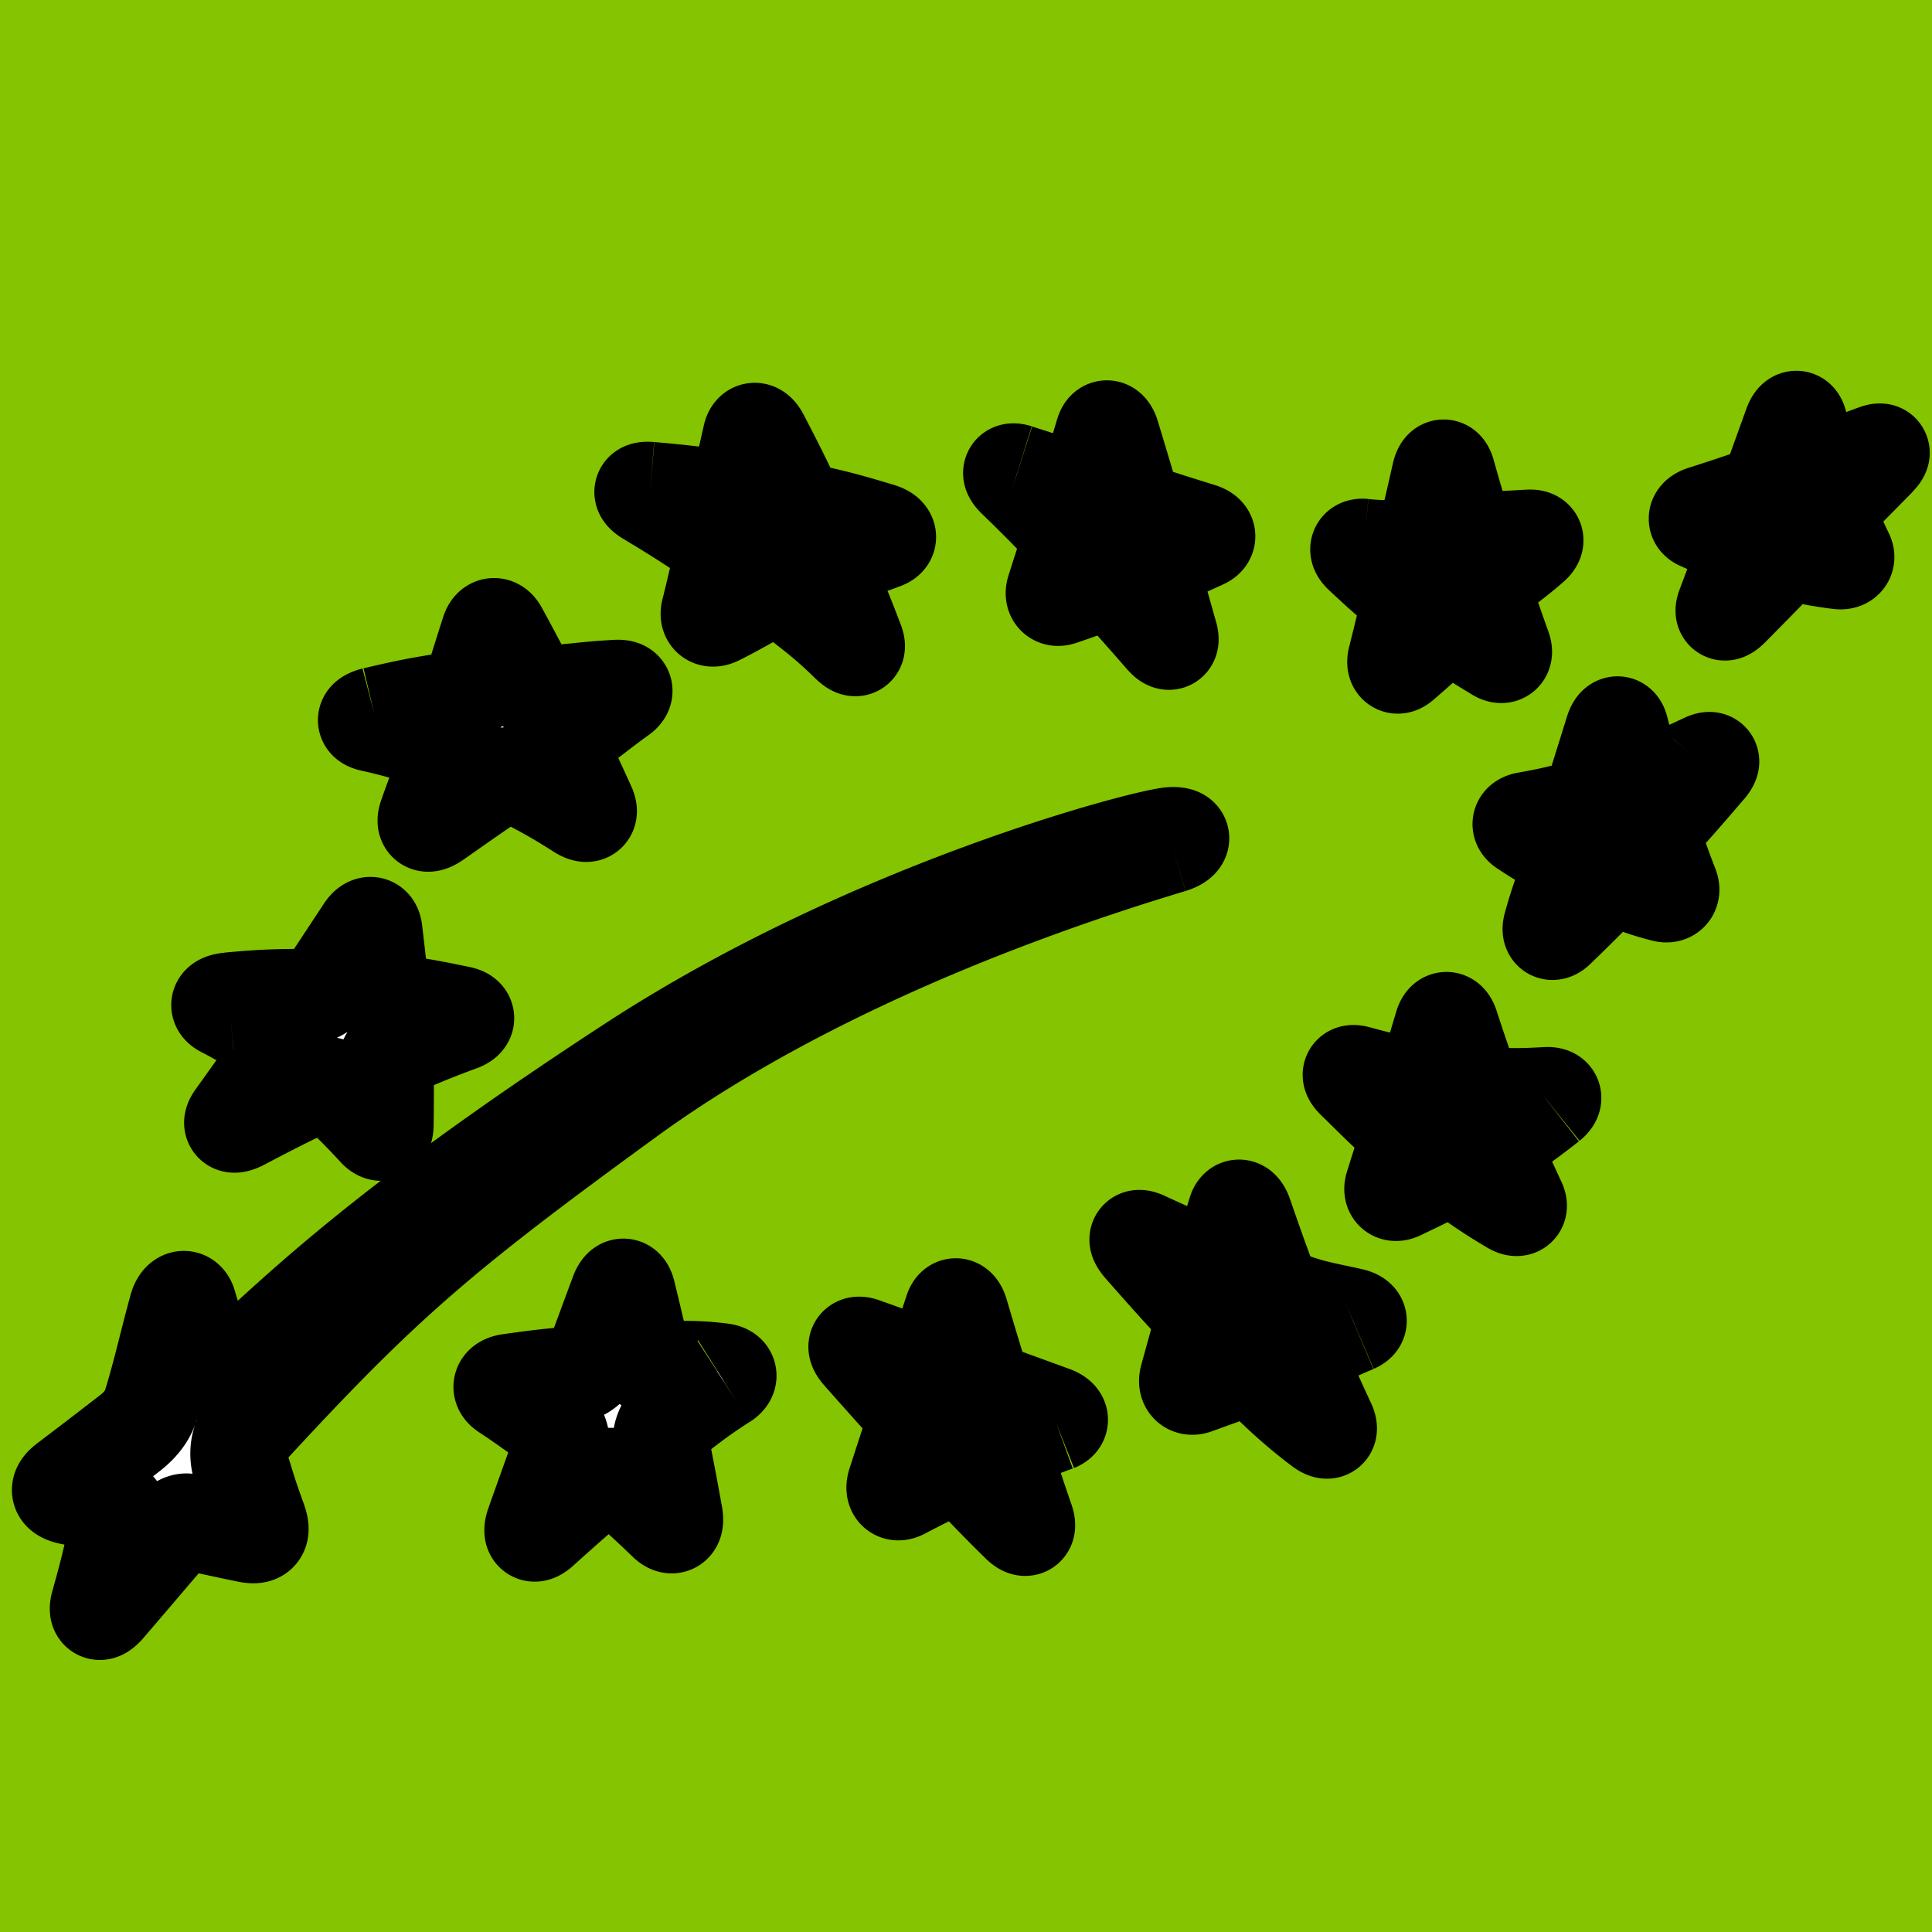 <svg width="20" height="20" xmlns="http://www.w3.org/2000/svg">
      <title>Ecology</title>
      <path id="svg_1" d="m-5.561,20.626l31.31,0l0,-21.294l-31.31,0l0,21.294z" fill="#85C400" />
      <path stroke="null" id="svg_2" fill="#FFF" d="m6.73,5.074c0.293,0.026 0.437,0.042 0.723,0.081c0.093,0.013 0.181,-0.032 0.197,-0.103c0.051,-0.215 0.075,-0.323 0.124,-0.54c0.017,-0.071 0.064,-0.064 0.103,0.014c0.126,0.242 0.188,0.364 0.307,0.612a0.388,0.425 0 0 0 0.238,0.177c0.268,0.06 0.365,0.087 0.69,0.184c0.088,0.028 0.103,0.073 0.039,0.098c-0.2,0.077 -0.303,0.099 -0.508,0.192c-0.067,0.031 -0.091,0.122 -0.054,0.202c0.111,0.247 0.164,0.38 0.265,0.644c0.035,0.086 0.003,0.097 -0.071,0.024c-0.225,-0.22 -0.342,-0.304 -0.578,-0.489c-0.08,-0.062 -0.198,-0.084 -0.265,-0.053c-0.201,0.098 -0.302,0.167 -0.508,0.269c-0.067,0.035 -0.107,0.006 -0.089,-0.062c0.053,-0.21 0.079,-0.334 0.13,-0.542c0.016,-0.068 -0.037,-0.171 -0.118,-0.224c-0.254,-0.169 -0.383,-0.251 -0.643,-0.407c-0.085,-0.051 -0.078,-0.085 0.018,-0.077m-2.852,2.331c0.349,-0.082 0.456,-0.102 0.786,-0.154c0.1,-0.016 0.2,-0.081 0.223,-0.153c0.072,-0.225 0.105,-0.336 0.177,-0.558c0.022,-0.071 0.07,-0.075 0.106,-0.01c0.114,0.21 0.17,0.314 0.28,0.527c0.036,0.069 0.144,0.129 0.236,0.124c0.31,-0.021 0.382,-0.041 0.697,-0.058c0.091,-0.005 0.102,0.035 0.039,0.081c-0.242,0.174 -0.315,0.246 -0.53,0.39c-0.068,0.046 -0.102,0.133 -0.067,0.205c0.103,0.217 0.155,0.327 0.256,0.551c0.033,0.075 -0.003,0.095 -0.08,0.046a6.312,6.908 0 0 0 -0.599,-0.341a0.332,0.363 0 0 0 -0.282,0.014c-0.228,0.151 -0.302,0.206 -0.607,0.419c-0.084,0.058 -0.126,0.048 -0.094,-0.042c0.098,-0.281 0.132,-0.349 0.213,-0.575c0.026,-0.073 -0.025,-0.16 -0.109,-0.189a6.053,6.625 0 0 0 -0.673,-0.192c-0.088,-0.02 -0.076,-0.059 0.028,-0.086m-1.507,2.955c0.319,-0.029 0.472,-0.036 0.769,-0.036c0.096,-0.001 0.213,-0.059 0.261,-0.133l0.37,-0.561c0.047,-0.071 0.094,-0.068 0.102,0.007c0.028,0.232 0.041,0.35 0.063,0.587c0.008,0.077 0.087,0.145 0.173,0.159c0.3,0.047 0.349,0.056 0.651,0.118c0.082,0.017 0.084,0.058 0.006,0.088c-0.242,0.089 -0.366,0.14 -0.62,0.249c-0.082,0.035 -0.157,0.13 -0.155,0.207c0.001,0.241 0.001,0.361 -0.002,0.604c-0.002,0.081 -0.044,0.1 -0.096,0.043a6.787,7.428 0 0 0 -0.415,-0.418c-0.057,-0.052 -0.179,-0.058 -0.269,-0.015c-0.279,0.134 -0.42,0.206 -0.705,0.356c-0.094,0.048 -0.127,0.028 -0.07,-0.05l0.418,-0.585c0.055,-0.077 0.047,-0.175 -0.017,-0.219a4.669,5.11 0 0 0 -0.523,-0.314c-0.07,-0.037 -0.044,-0.077 0.06,-0.086m5.118,3.939c-0.208,0.134 -0.324,0.22 -0.546,0.396a0.264,0.289 0 0 0 -0.099,0.27c0.056,0.28 0.083,0.423 0.137,0.722c0.018,0.098 -0.02,0.13 -0.083,0.071a11.977,13.108 0 0 0 -0.479,-0.44c-0.063,-0.056 -0.175,-0.048 -0.25,0.016a26.221,28.697 0 0 0 -0.569,0.501c-0.077,0.07 -0.108,0.04 -0.073,-0.059c0.109,-0.307 0.162,-0.455 0.267,-0.747c0.035,-0.095 0.009,-0.213 -0.056,-0.262a9.635,10.544 0 0 0 -0.505,-0.358c-0.066,-0.043 -0.048,-0.089 0.039,-0.102c0.269,-0.038 0.402,-0.054 0.666,-0.077a0.278,0.304 0 0 0 0.215,-0.175c0.101,-0.275 0.151,-0.41 0.247,-0.668c0.032,-0.086 0.074,-0.086 0.094,-0.005c0.061,0.252 0.092,0.381 0.152,0.644a0.197,0.216 0 0 0 0.187,0.153c0.257,-0.007 0.387,-0.012 0.638,0.019c0.081,0.01 0.088,0.058 0.021,0.1m3.441,0.434c-0.184,0.067 -0.276,0.104 -0.462,0.178c-0.061,0.024 -0.089,0.113 -0.062,0.197c0.081,0.252 0.123,0.38 0.21,0.633c0.028,0.083 -0.004,0.099 -0.07,0.033c-0.202,-0.199 -0.301,-0.301 -0.497,-0.508c-0.065,-0.067 -0.167,-0.1 -0.23,-0.071c-0.189,0.09 -0.285,0.136 -0.48,0.239c-0.065,0.034 -0.097,-0.002 -0.073,-0.078l0.182,-0.56c0.024,-0.072 -0.009,-0.185 -0.071,-0.254a58.667,64.206 0 0 1 -0.474,-0.531c-0.061,-0.07 -0.048,-0.104 0.027,-0.079l0.583,0.208c0.076,0.029 0.155,-0.005 0.178,-0.071l0.166,-0.504c0.022,-0.062 0.059,-0.048 0.082,0.034c0.074,0.251 0.112,0.377 0.19,0.631c0.025,0.082 0.106,0.173 0.182,0.199l0.587,0.214c0.076,0.029 0.09,0.067 0.032,0.09m3.088,-1.02c-0.207,0.088 -0.302,0.134 -0.501,0.22c-0.064,0.029 -0.089,0.117 -0.053,0.197c0.105,0.243 0.159,0.365 0.272,0.607c0.035,0.078 0.004,0.096 -0.074,0.035a5.195,5.686 0 0 1 -0.569,-0.5c-0.074,-0.074 -0.184,-0.117 -0.247,-0.094c-0.19,0.067 -0.285,0.1 -0.473,0.169c-0.063,0.023 -0.099,-0.014 -0.081,-0.083l0.142,-0.514c0.02,-0.068 -0.024,-0.182 -0.091,-0.258c-0.214,-0.232 -0.319,-0.352 -0.525,-0.585c-0.067,-0.078 -0.057,-0.109 0.023,-0.074c0.245,0.113 0.368,0.168 0.616,0.273c0.081,0.035 0.163,0.01 0.181,-0.055c0.06,-0.204 0.09,-0.305 0.152,-0.506c0.02,-0.066 0.06,-0.048 0.089,0.036c0.091,0.264 0.138,0.396 0.235,0.66a0.385,0.422 0 0 0 0.208,0.211c0.257,0.097 0.391,0.114 0.659,0.174c0.087,0.019 0.103,0.058 0.038,0.086m2.014,-2.29c-0.196,0.153 -0.293,0.224 -0.484,0.353c-0.06,0.042 -0.088,0.128 -0.06,0.192c0.086,0.195 0.13,0.289 0.216,0.476c0.031,0.062 -0.001,0.08 -0.067,0.038a5.881,6.436 0 0 1 -0.494,-0.326c-0.064,-0.046 -0.164,-0.06 -0.222,-0.032c-0.177,0.09 -0.263,0.132 -0.435,0.214c-0.057,0.027 -0.088,0.001 -0.07,-0.058l0.141,-0.449c0.019,-0.058 -0.015,-0.15 -0.077,-0.203c-0.187,-0.166 -0.279,-0.264 -0.461,-0.441c-0.059,-0.058 -0.05,-0.087 0.022,-0.069c0.22,0.06 0.33,0.086 0.557,0.13c0.074,0.013 0.151,-0.032 0.171,-0.099l0.16,-0.535c0.022,-0.07 0.06,-0.067 0.084,0.008c0.075,0.232 0.116,0.346 0.194,0.575a0.224,0.245 0 0 0 0.186,0.146c0.239,0.012 0.359,0.012 0.608,-0.002c0.081,-0.005 0.094,0.031 0.032,0.081m1.634,-3.47c-0.188,0.22 -0.283,0.329 -0.471,0.539c-0.061,0.067 -0.093,0.173 -0.073,0.233c0.063,0.185 0.095,0.276 0.164,0.453c0.022,0.058 -0.009,0.093 -0.069,0.077a3.412,3.734 0 0 1 -0.447,-0.15c-0.056,-0.023 -0.152,0.009 -0.21,0.069c-0.18,0.186 -0.275,0.278 -0.443,0.441c-0.054,0.055 -0.082,0.038 -0.062,-0.033c0.06,-0.219 0.108,-0.335 0.18,-0.566c0.025,-0.077 0,-0.163 -0.054,-0.192a5.544,6.067 0 0 1 -0.412,-0.248c-0.051,-0.034 -0.039,-0.071 0.027,-0.082c0.208,-0.038 0.314,-0.06 0.529,-0.118a0.283,0.31 0 0 0 0.172,-0.179l0.194,-0.622c0.025,-0.082 0.06,-0.095 0.078,-0.027c0.054,0.21 0.083,0.312 0.141,0.513c0.018,0.064 0.094,0.096 0.166,0.068c0.223,-0.086 0.337,-0.134 0.566,-0.242c0.074,-0.034 0.086,-0.005 0.024,0.067m-3.555,-2.287c0.194,0.019 0.268,0.013 0.495,0.006c0.066,-0.003 0.135,-0.066 0.152,-0.144c0.056,-0.239 0.085,-0.362 0.143,-0.619c0.019,-0.082 0.053,-0.086 0.074,-0.01c0.067,0.237 0.101,0.351 0.168,0.575c0.022,0.071 0.094,0.115 0.16,0.115c0.181,0 0.296,-0.006 0.522,-0.019c0.068,-0.003 0.083,0.027 0.025,0.079c-0.166,0.146 -0.252,0.196 -0.415,0.341a0.198,0.217 0 0 0 -0.055,0.22c0.068,0.203 0.102,0.303 0.172,0.498c0.024,0.066 -0.003,0.09 -0.058,0.058c-0.166,-0.101 -0.25,-0.152 -0.415,-0.262a0.177,0.194 0 0 0 -0.193,0.021c-0.153,0.144 -0.229,0.214 -0.381,0.344c-0.049,0.042 -0.076,0.017 -0.06,-0.048c0.049,-0.196 0.074,-0.299 0.126,-0.515a0.183,0.2 0 0 0 -0.067,-0.199c-0.169,-0.134 -0.249,-0.211 -0.412,-0.362c-0.053,-0.051 -0.044,-0.086 0.02,-0.08m-3.586,-0.772l0.566,0.182c0.074,0.024 0.149,-0.01 0.169,-0.074l0.156,-0.517c0.02,-0.067 0.059,-0.058 0.084,0.022c0.077,0.253 0.114,0.378 0.188,0.628a0.293,0.32 0 0 0 0.174,0.189c0.226,0.074 0.338,0.109 0.563,0.179c0.074,0.024 0.084,0.066 0.024,0.094c-0.184,0.084 -0.273,0.125 -0.452,0.199c-0.058,0.023 -0.086,0.107 -0.064,0.187l0.168,0.595c0.022,0.077 -0.007,0.089 -0.064,0.024a42.314,46.309 0 0 0 -0.434,-0.491c-0.057,-0.064 -0.152,-0.1 -0.207,-0.078c-0.17,0.064 -0.254,0.095 -0.42,0.151c-0.054,0.019 -0.085,-0.012 -0.067,-0.071c0.056,-0.178 0.086,-0.266 0.143,-0.45c0.018,-0.061 -0.015,-0.163 -0.074,-0.226a15.76,17.248 0 0 0 -0.473,-0.475c-0.063,-0.062 -0.054,-0.092 0.019,-0.069m8.913,-0.15c-0.166,0.169 -0.253,0.256 -0.43,0.437c-0.058,0.059 -0.09,0.15 -0.07,0.198c0.061,0.151 0.092,0.224 0.159,0.363c0.023,0.045 -0.008,0.077 -0.067,0.069a4.329,4.738 0 0 1 -0.436,-0.077c-0.058,-0.012 -0.152,0.028 -0.214,0.09c-0.185,0.19 -0.279,0.286 -0.467,0.476c-0.062,0.062 -0.091,0.055 -0.064,-0.017l0.206,-0.549c0.027,-0.072 0.004,-0.146 -0.05,-0.165a4.44,4.859 0 0 1 -0.412,-0.163c-0.052,-0.022 -0.038,-0.06 0.033,-0.083c0.215,-0.068 0.324,-0.105 0.539,-0.179a0.319,0.349 0 0 0 0.175,-0.176l0.203,-0.564c0.027,-0.073 0.06,-0.082 0.075,-0.022c0.046,0.183 0.07,0.271 0.123,0.443c0.017,0.056 0.086,0.078 0.155,0.054l0.518,-0.19c0.066,-0.023 0.075,0.001 0.022,0.055m-7.314,4.005c0.122,-0.037 0.138,-0.105 -0.004,-0.097c-0.245,0.013 -3.1,0.748 -5.575,2.359c-2.693,1.754 -3.507,2.628 -4.082,3.125c-0.152,0.133 -0.264,0.134 -0.292,0.055c-0.092,-0.274 -0.149,-0.43 -0.224,-0.685c-0.023,-0.08 -0.089,-0.07 -0.118,0.038c-0.102,0.372 -0.149,0.598 -0.248,0.934c-0.032,0.107 -0.064,0.225 -0.243,0.364c-0.354,0.274 -0.427,0.328 -0.647,0.496c-0.081,0.059 -0.123,0.127 0.038,0.159l0.391,0.08c0.166,0.035 0.11,0.159 0.088,0.268c-0.067,0.311 -0.096,0.435 -0.186,0.755c-0.031,0.104 0.009,0.118 0.084,0.029c0.236,-0.274 0.313,-0.367 0.561,-0.656c0.094,-0.108 0.181,-0.234 0.28,-0.214c0.243,0.048 0.272,0.058 0.611,0.128c0.152,0.032 0.15,-0.046 0.109,-0.156c-0.116,-0.322 -0.095,-0.28 -0.182,-0.552c-0.029,-0.087 -0.034,-0.25 0.054,-0.345c1.419,-1.543 2.006,-2.045 3.956,-3.465c1.528,-1.113 3.558,-1.997 5.629,-2.62" />
    </svg>
